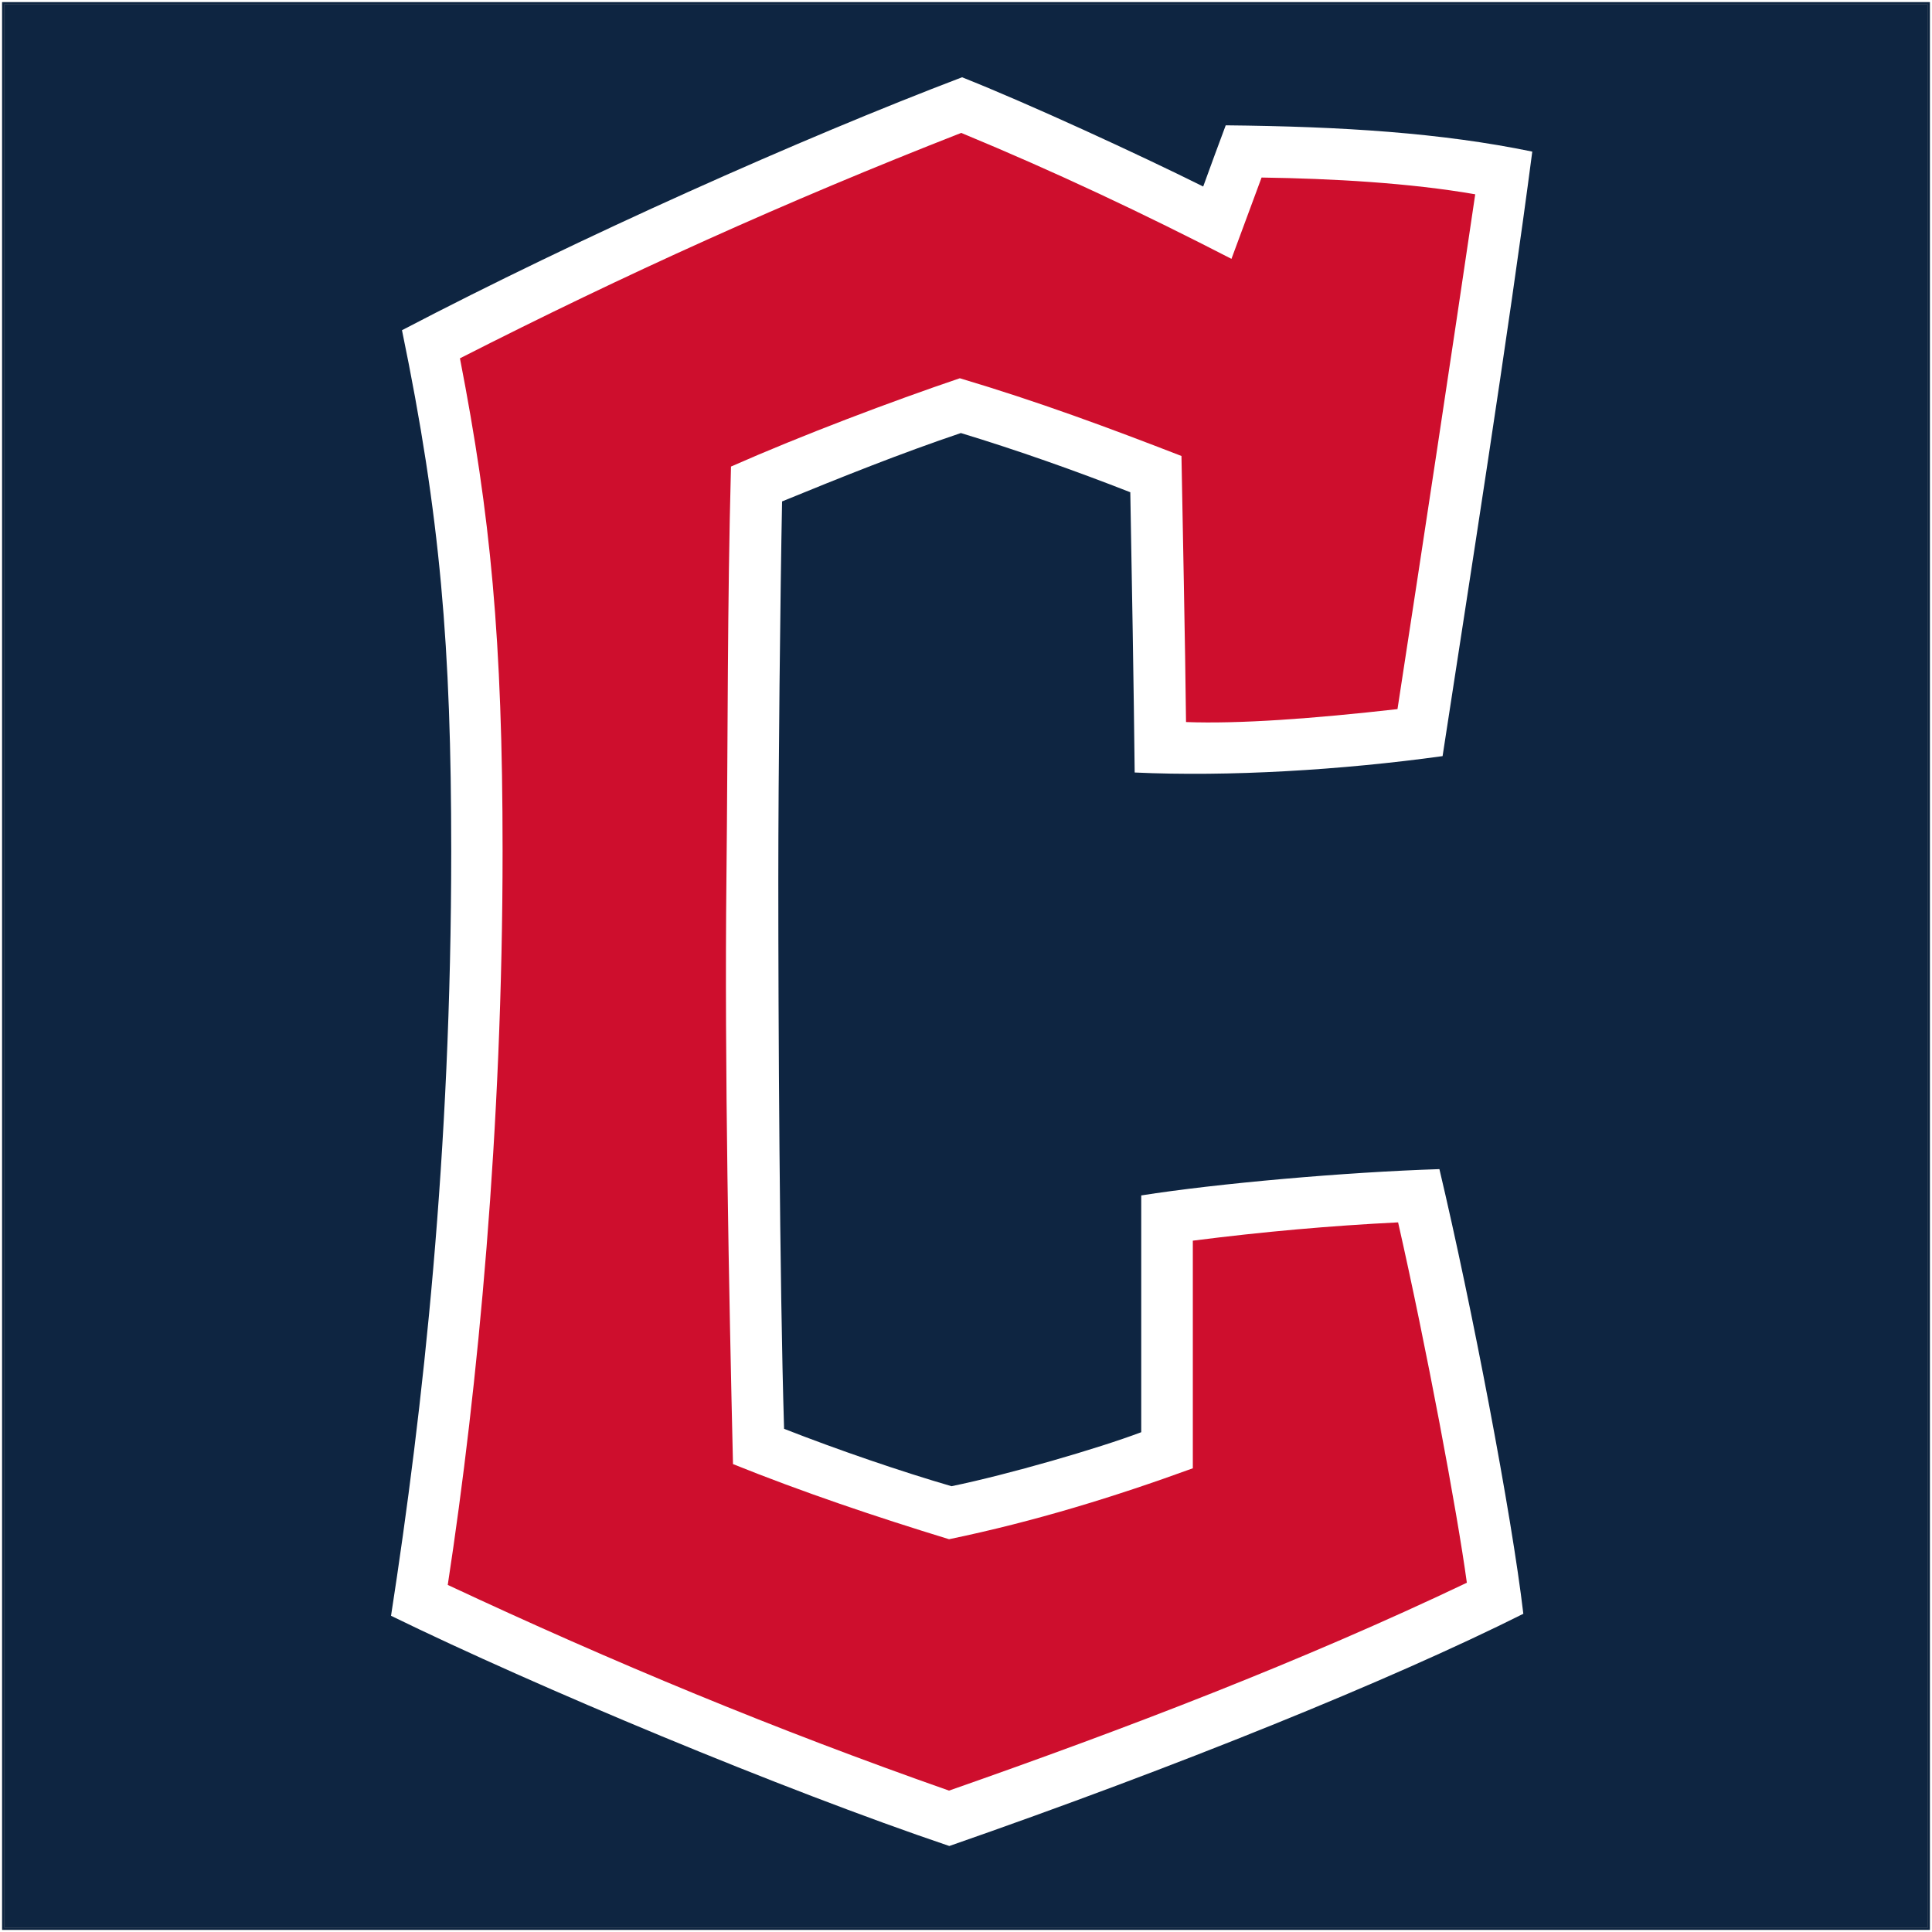 <?xml version="1.0" encoding="utf-8"?>
<!-- Generator: Adobe Illustrator 27.1.1, SVG Export Plug-In . SVG Version: 6.00 Build 0)  -->
<svg version="1.1" id="Layer_1" xmlns="http://www.w3.org/2000/svg" xmlns:xlink="http://www.w3.org/1999/xlink" x="0px" y="0px"
	 viewBox="0 0 512 512" style="enable-background:new 0 0 512 512;" xml:space="preserve">
<rect x="0" y="0" width="512" height="512" fill="#808080" stroke="none"/>
<style type="text/css">
	.st0{fill:#0E2541;}
	.st1{fill:#FFFFFF;}
	.st2{fill:#CE0E2D;}
</style>
<g>
	<polyline class="st0" points="510.86,1.14 1.14,1.14 1.14,510.86 510.86,510.86 510.86,1.14 	"/>
	<path class="st1" d="M0.57,511.43V0.57h510.86v510.86H0.57 M512,0H0v0.57h0.57H0V512h512V0"/>
	<path class="st0" d="M1.14,1.14h509.72v509.72H1.14V1.14 M511.43,0.57H0.57v510.86h510.86V0.57"/>
	<path class="st1" d="M382.3,200.38c6.66-43.42,17.59-112.82,23.77-160.2c-23.98-4.97-50.28-6.66-81.24-6.97
		c-1.53,4.07-4.49,12.1-5.97,16.22c-16.96-8.45-46.53-22.08-63.91-28.95c-42.47,16.16-101.31,42.41-148.42,67.03
		c10.19,49.28,13.05,84.2,13.05,138.02c0,80.02-7.39,147.32-15.95,202.67c38.72,18.91,103.58,46.01,147.95,61.01
		c60.37-21.02,116.68-43.79,152.12-61.54c-3.06-26.15-13.63-81.5-22.24-117.84c-24.88,0.79-58.95,3.8-79.02,6.97v62.75
		c-11.3,4.28-35.34,11.25-50.28,14.31c-13.26-3.86-29.95-9.56-44.37-15.21c-1.21-39.56-1.53-108.7-1.53-145.52
		c0-27.89,0.53-76.64,1-100.25c15.74-6.44,31.27-12.68,47.38-18.12c14.95,4.54,30.32,9.98,44.9,15.69
		c0.37,19.81,0.95,53.67,1.16,74.27C325.57,205.88,355.57,204.08,382.3,200.38z"/>
	<path class="st2" d="M316.11,328.79v60.32c-20.6,7.5-41.73,14.05-64.6,18.8c-19.49-5.97-38.77-12.47-57.26-19.91
		c-1.06-45.16-2.27-106.22-1.74-155.13c0.42-38.98,0.21-71.78,1.21-109.23c19.17-8.45,42.57-17.27,60.64-23.4
		c20.76,6.18,39.4,13.1,58.74,20.6c0.26,15,1,50.28,1.21,70.51c14.1,0.53,33.7-0.9,56.04-3.43c7.03-45.74,14.21-93.12,20.6-136.43
		c-17.32-3.01-37.82-4.17-56.62-4.44l-7.98,21.55c-23.19-11.94-46.48-22.98-71.62-33.38c-46.43,18.17-89.27,37.56-132.84,59.74
		c8.08,41.57,11.3,74.32,11.3,130.47c0,73.58-6.5,142.09-14.53,194.59c44,20.6,86.84,38.35,132.84,54.51
		c47.06-16.48,93.33-34.17,137.23-55.09c-2.54-18.7-10.78-62.75-18.22-95.5C352.66,324.83,334.76,326.41,316.11,328.79z"/>
</g>
</svg>
